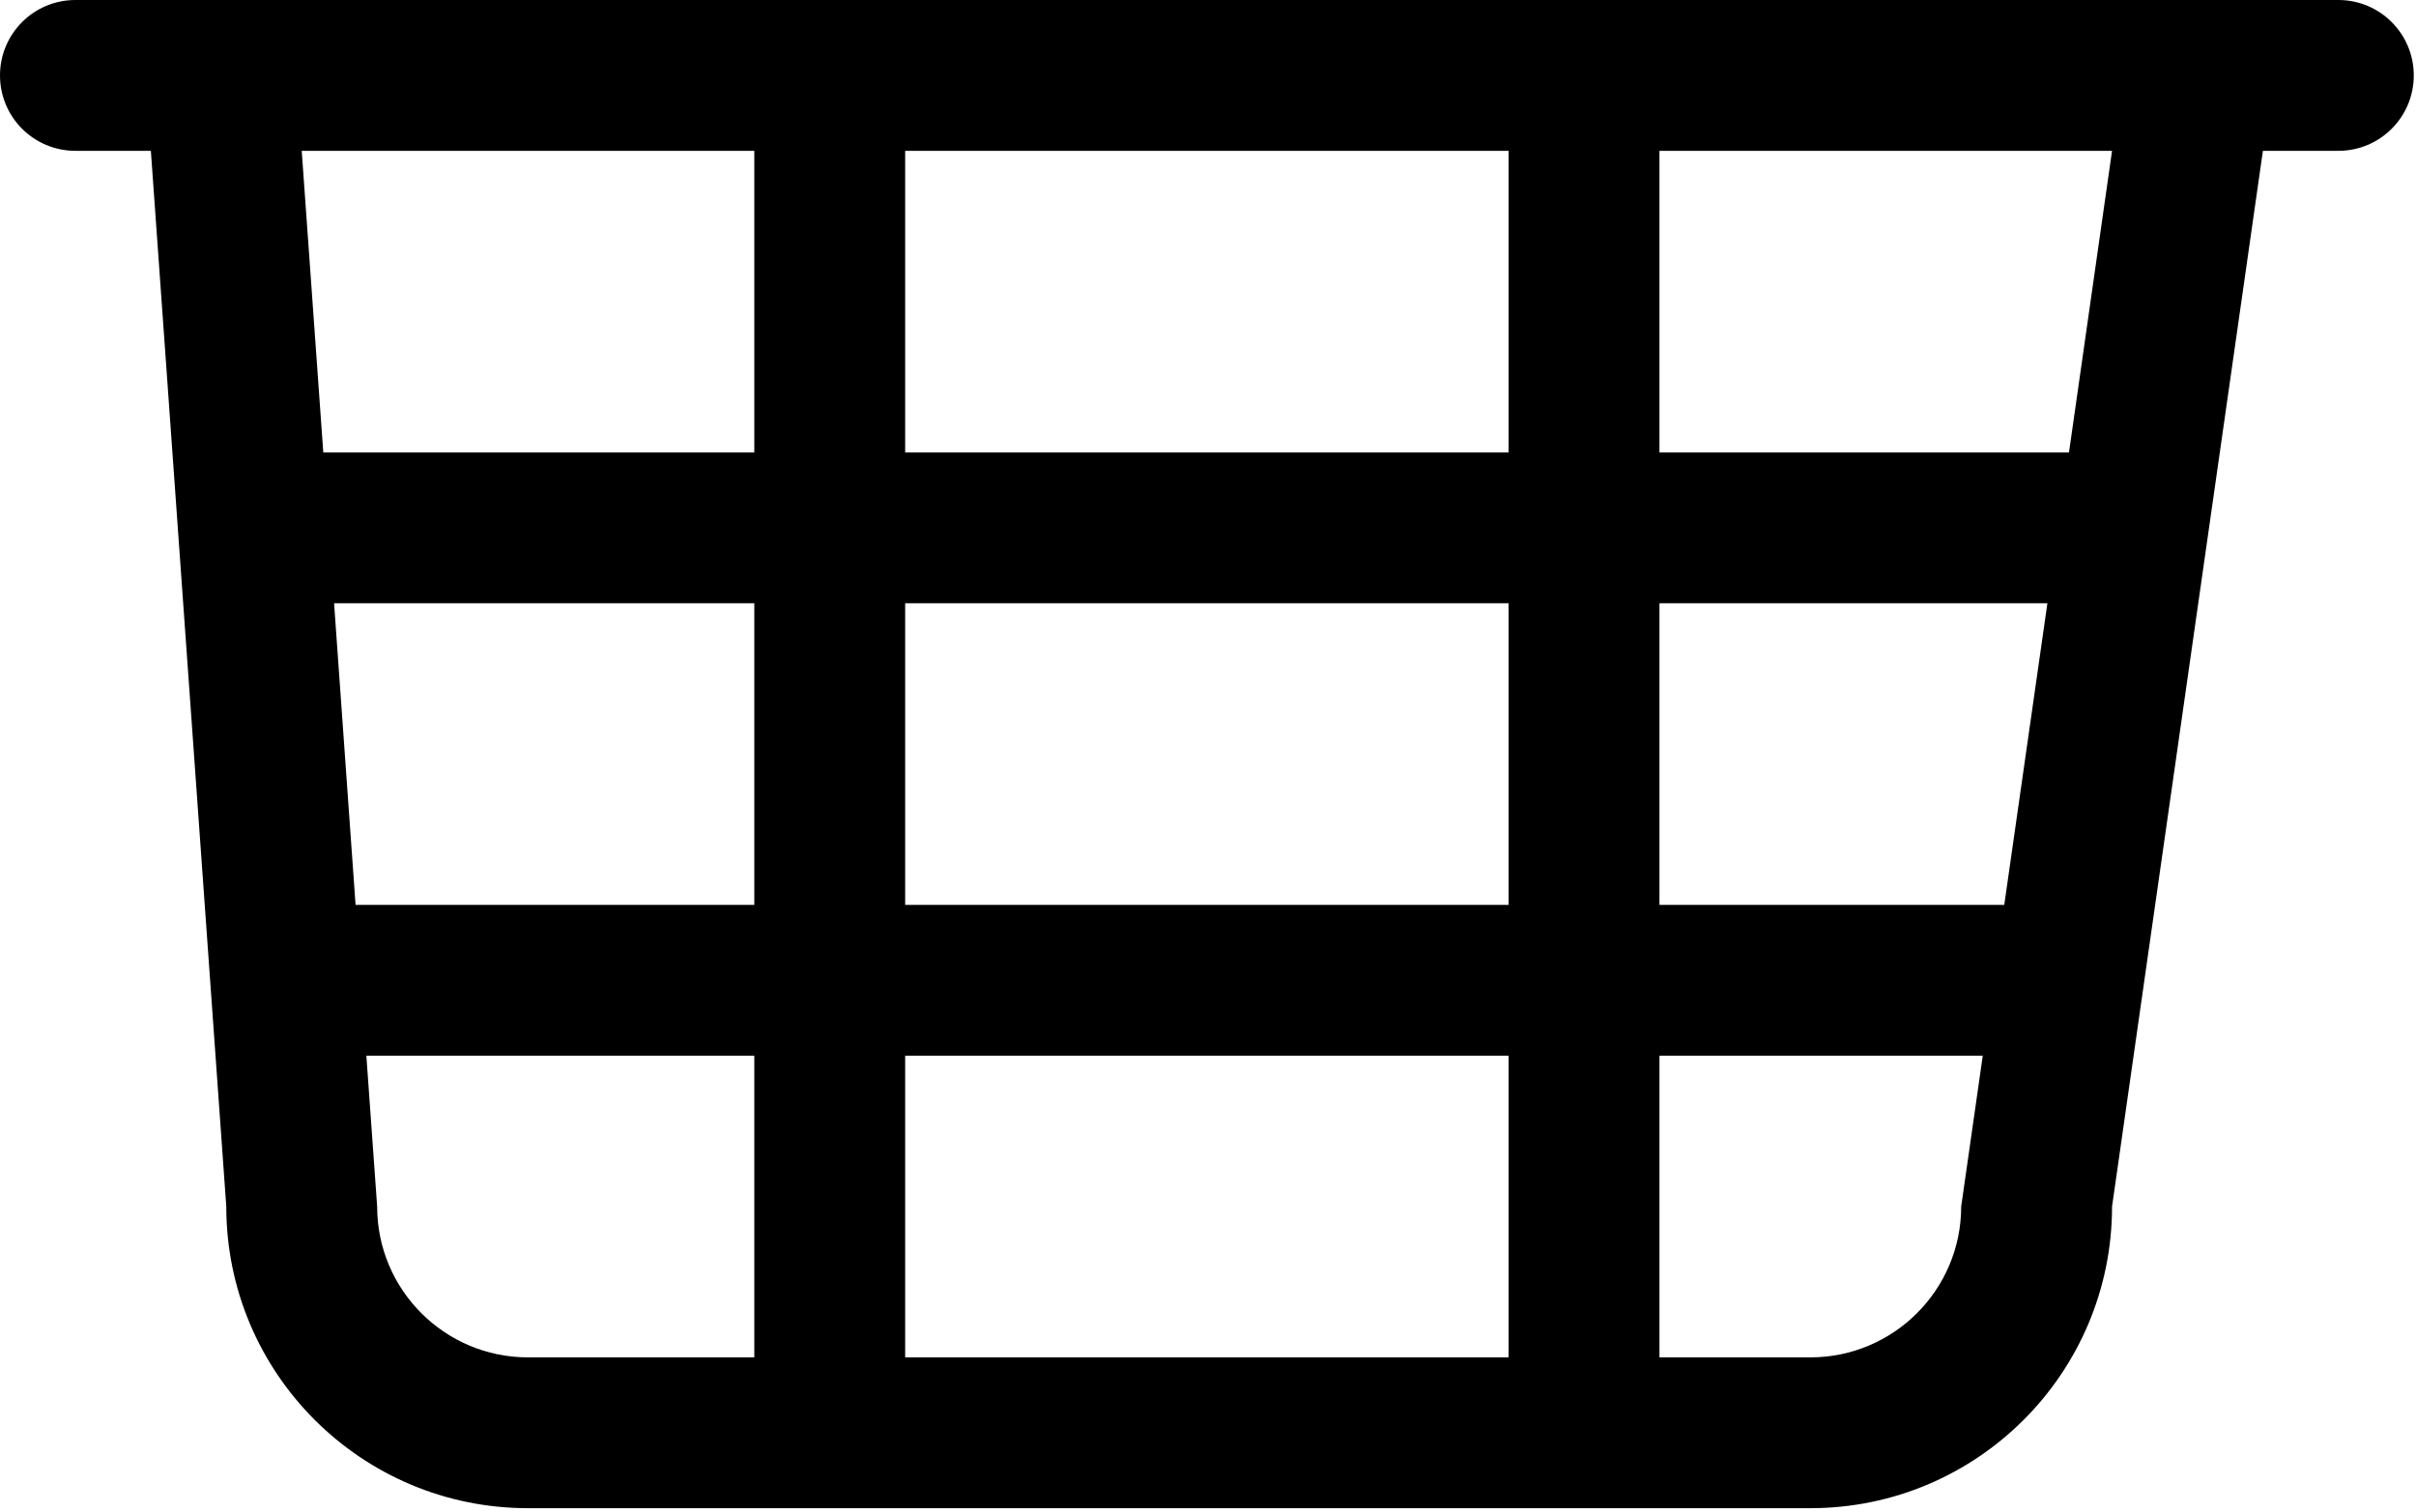<svg width="433" height="271" viewBox="0 0 433 271" fill="none" xmlns="http://www.w3.org/2000/svg">
<path fill-rule="evenodd" clip-rule="evenodd" d="M370.806 81.112H297.412V27.038H378.525L370.806 81.112ZM359.207 162.225H297.412V108.15H366.939L359.207 162.225ZM351.487 216.3C351.487 231.225 339.375 243.338 324.45 243.338H297.412V189.263H355.354L351.487 216.3ZM162.225 27.038H270.375V81.112H162.225V27.038ZM162.225 108.15H270.375V162.225H162.225V108.15ZM162.225 189.263H270.375V243.338H162.225V189.263ZM135.187 81.112H57.941L54.075 27.038H135.187V81.112ZM135.187 162.225H63.727L59.874 108.15H135.187V162.225ZM135.187 243.338H94.631C79.707 243.338 67.594 231.225 67.594 216.3L65.66 189.263H135.187V243.338ZM419.081 0C255.249 0 257.661 -5.17316e-06 13.519 0C6.043 0 0 6.056 0 13.519C0 20.995 6.043 27.038 13.519 27.038H27.038L40.556 216.3C40.556 246.163 64.768 270.375 94.631 270.375H324.45C354.313 270.375 378.525 246.163 378.525 216.3L405.562 27.038H419.081C426.557 27.038 432.6 20.995 432.6 13.519C432.6 6.056 426.557 0 419.081 0Z" fill="black"/>
</svg>
